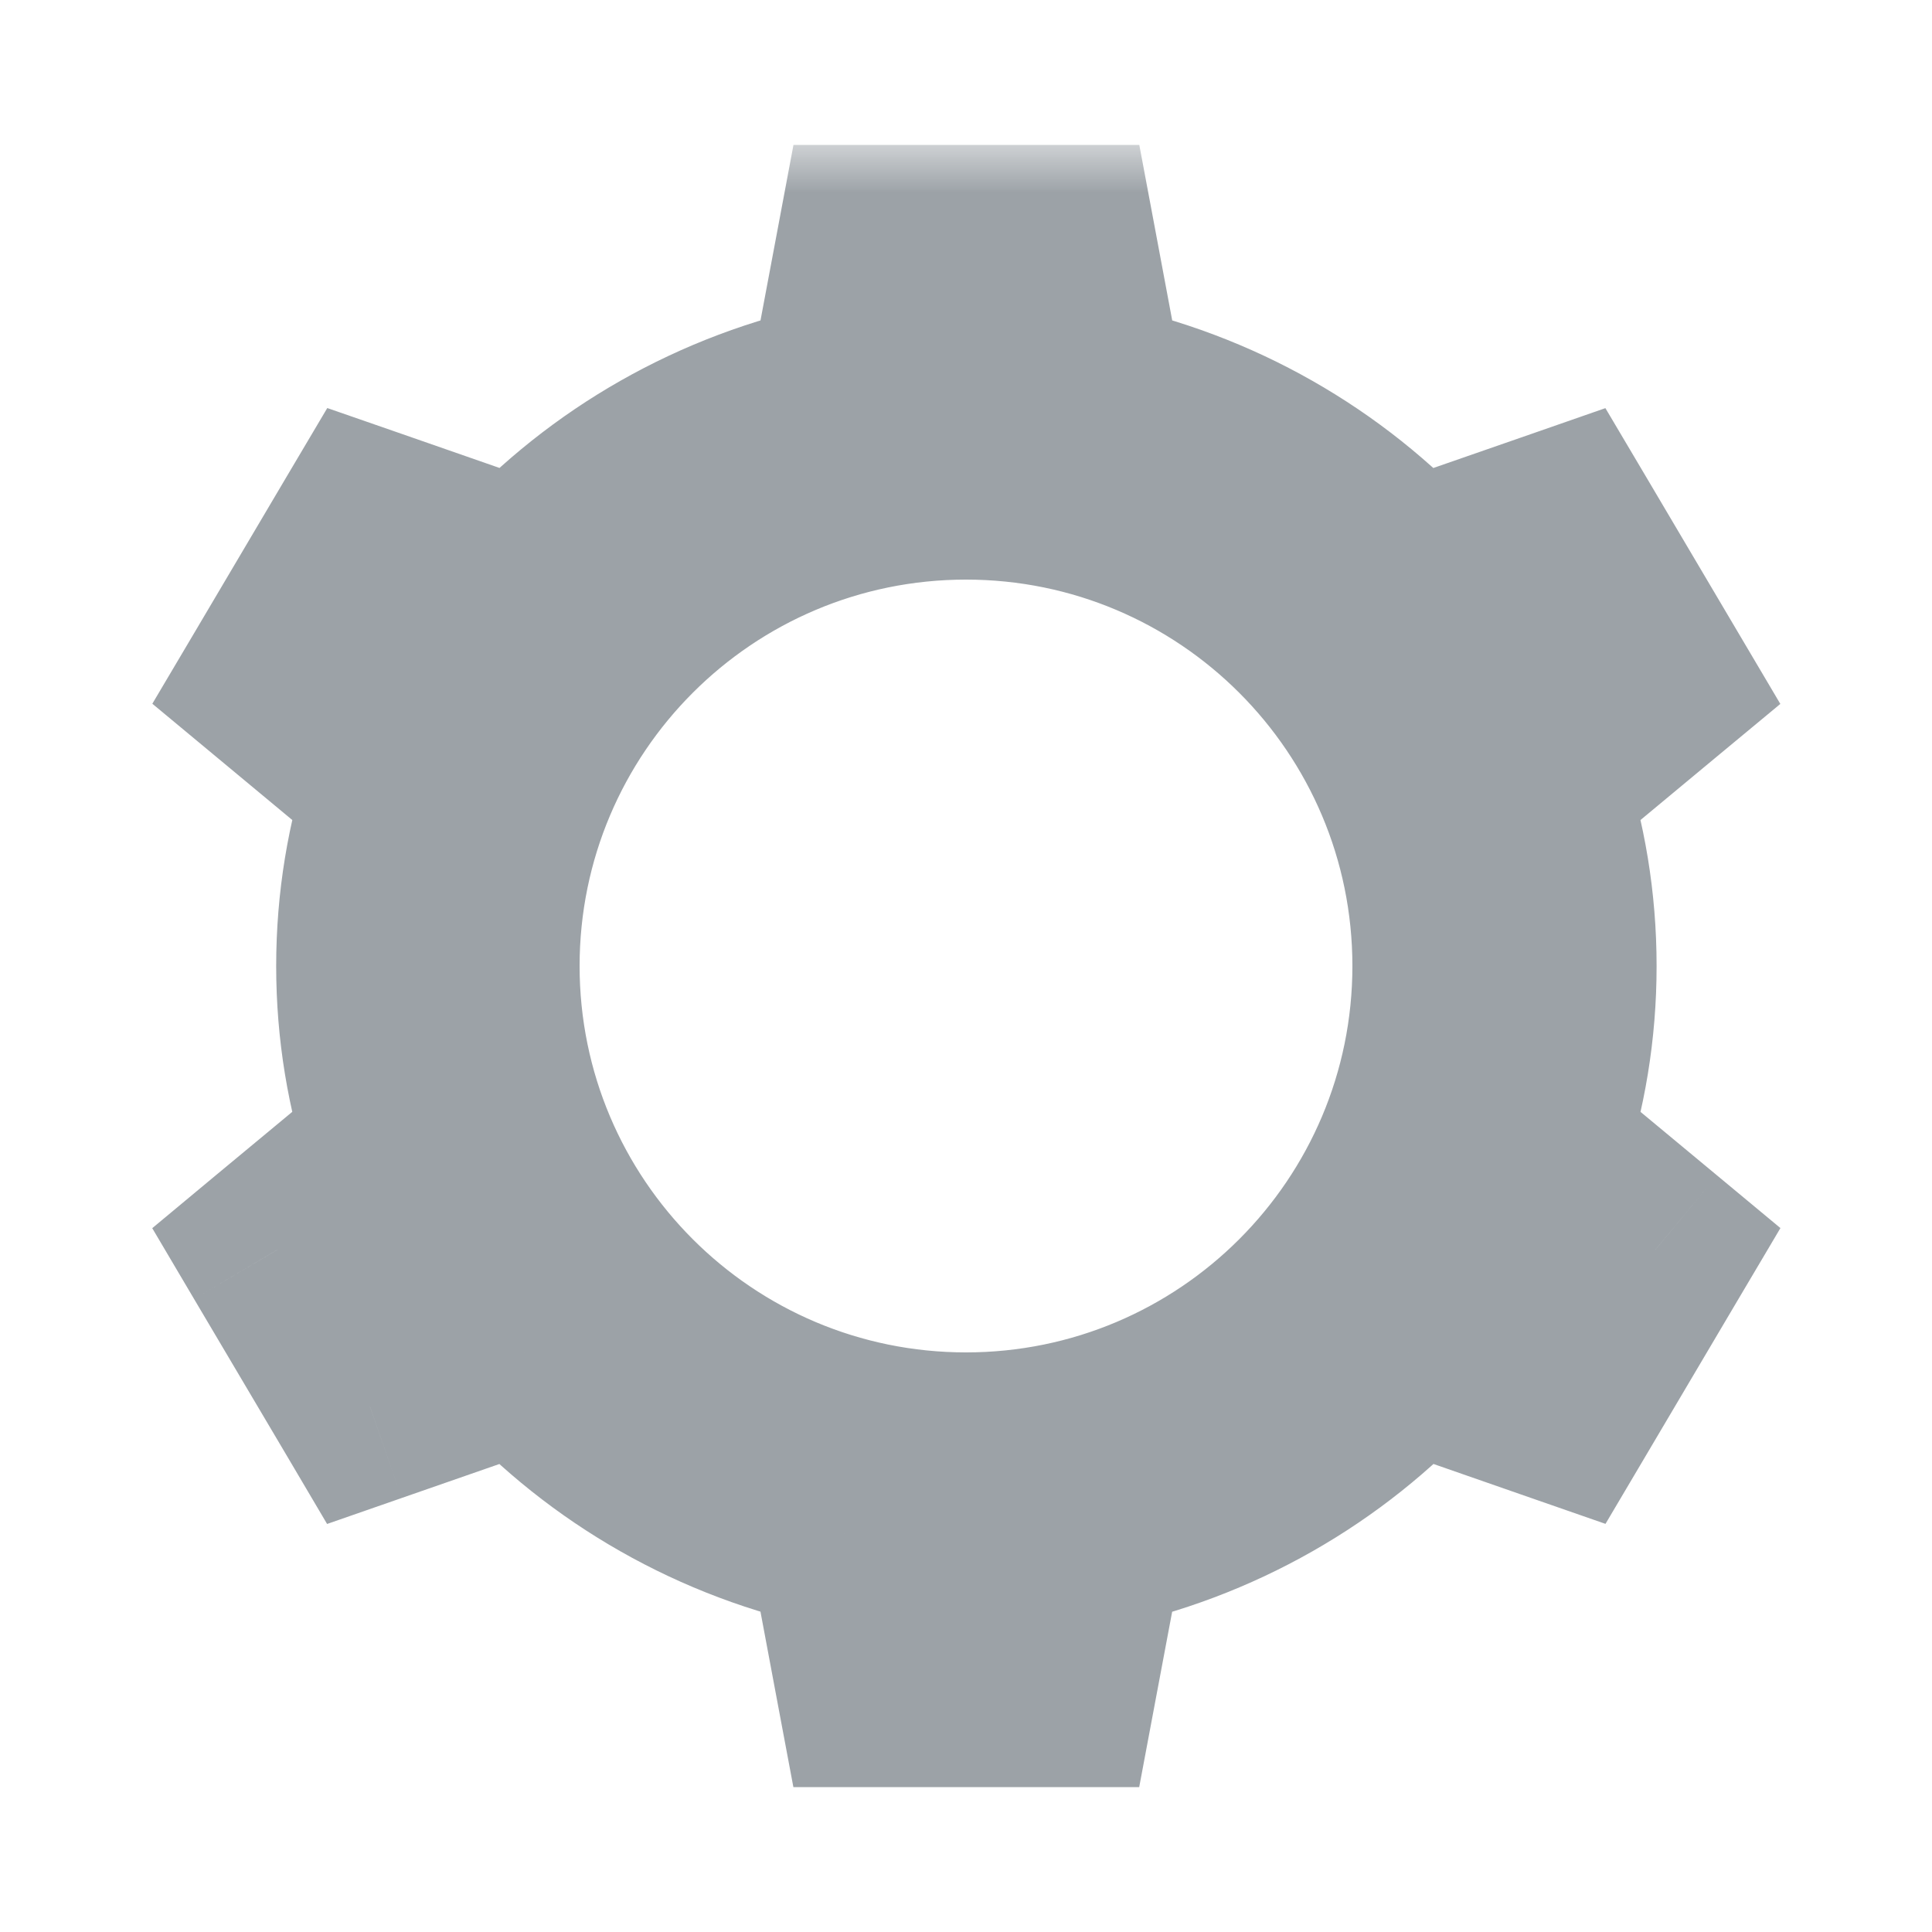 <svg width="20" height="20" viewBox="0 0 20 20" fill="none" xmlns="http://www.w3.org/2000/svg">
<mask id="path-1-outside-1_5563_96" maskUnits="userSpaceOnUse" x="0.87" y="1.5" width="18" height="18" fill="black">
<rect fill="white" x="0.87" y="1.5" width="18" height="18"/>
<path fill-rule="evenodd" clip-rule="evenodd" d="M10.964 2.5H9.043L8.738 4.128C7.436 4.394 6.286 5.062 5.43 5.993L3.832 5.437L2.872 7.061L4.162 8.133C3.965 8.721 3.859 9.348 3.859 10.001C3.859 10.652 3.965 11.279 4.162 11.866L2.87 12.938L3.83 14.562L5.429 14.006C6.285 14.938 7.435 15.607 8.737 15.873L9.043 17.5H10.963L11.269 15.874C12.572 15.608 13.723 14.938 14.58 14.006L16.176 14.561L17.136 12.938L15.847 11.866C16.043 11.279 16.149 10.652 16.149 10.001C16.149 9.349 16.043 8.721 15.846 8.133L17.135 7.062L16.175 5.438L14.579 5.994C13.722 5.062 12.572 4.394 11.27 4.128L10.964 2.5ZM10 15C12.761 15 15 12.761 15 10C15 7.238 12.761 5 10 5C7.238 5 5 7.238 5 10C5 12.761 7.238 15 10 15Z"/>
</mask>
<path fill-rule="evenodd" clip-rule="evenodd" d="M10.964 2.5H9.043L8.738 4.128C7.436 4.394 6.286 5.062 5.43 5.993L3.832 5.437L2.872 7.061L4.162 8.133C3.965 8.721 3.859 9.348 3.859 10.001C3.859 10.652 3.965 11.279 4.162 11.866L2.87 12.938L3.83 14.562L5.429 14.006C6.285 14.938 7.435 15.607 8.737 15.873L9.043 17.5H10.963L11.269 15.874C12.572 15.608 13.723 14.938 14.58 14.006L16.176 14.561L17.136 12.938L15.847 11.866C16.043 11.279 16.149 10.652 16.149 10.001C16.149 9.349 16.043 8.721 15.846 8.133L17.135 7.062L16.175 5.438L14.579 5.994C13.722 5.062 12.572 4.394 11.27 4.128L10.964 2.5ZM10 15C12.761 15 15 12.761 15 10C15 7.238 12.761 5 10 5C7.238 5 5 7.238 5 10C5 12.761 7.238 15 10 15Z" fill="#9CA2A7"/>
<path d="M9.043 2.5V1.5H8.214L8.061 2.315L9.043 2.5ZM10.964 2.5L11.947 2.315L11.794 1.5H10.964V2.5ZM8.738 4.128L8.938 5.107L9.597 4.973L9.721 4.312L8.738 4.128ZM5.43 5.993L5.102 6.937L5.722 7.153L6.166 6.67L5.43 5.993ZM3.832 5.437L4.16 4.492L3.388 4.224L2.971 4.928L3.832 5.437ZM2.872 7.061L2.011 6.552L1.577 7.285L2.233 7.83L2.872 7.061ZM4.162 8.133L5.11 8.451L5.328 7.801L4.801 7.364L4.162 8.133ZM4.162 11.866L4.801 12.635L5.327 12.198L5.11 11.549L4.162 11.866ZM2.87 12.938L2.231 12.169L1.576 12.714L2.009 13.447L2.87 12.938ZM3.83 14.562L2.97 15.071L3.386 15.776L4.159 15.507L3.83 14.562ZM5.429 14.006L6.165 13.33L5.721 12.846L5.1 13.062L5.429 14.006ZM8.737 15.873L9.72 15.689L9.596 15.028L8.938 14.894L8.737 15.873ZM9.043 17.5L8.06 17.685L8.213 18.5H9.043V17.5ZM10.963 17.5V18.5H11.793L11.946 17.685L10.963 17.5ZM11.269 15.874L11.069 14.894L10.41 15.028L10.286 15.689L11.269 15.874ZM14.58 14.006L14.908 13.062L14.288 12.846L13.843 13.329L14.58 14.006ZM16.176 14.561L15.847 15.506L16.62 15.775L17.037 15.07L16.176 14.561ZM17.136 12.938L17.997 13.446L18.431 12.713L17.775 12.168L17.136 12.938ZM15.847 11.866L14.898 11.549L14.681 12.198L15.207 12.636L15.847 11.866ZM15.846 8.133L15.207 7.364L14.68 7.802L14.898 8.451L15.846 8.133ZM17.135 7.062L17.774 7.831L18.43 7.287L17.996 6.553L17.135 7.062ZM16.175 5.438L17.036 4.929L16.619 4.225L15.847 4.494L16.175 5.438ZM14.579 5.994L13.842 6.67L14.287 7.154L14.907 6.938L14.579 5.994ZM11.27 4.128L10.287 4.312L10.411 4.973L11.069 5.107L11.27 4.128ZM9.043 3.5H10.964V1.5H9.043V3.5ZM9.721 4.312L10.026 2.684L8.061 2.315L7.755 3.943L9.721 4.312ZM6.166 6.67C6.882 5.891 7.846 5.331 8.938 5.107L8.537 3.148C7.027 3.457 5.69 4.233 4.694 5.316L6.166 6.67ZM3.503 6.381L5.102 6.937L5.759 5.049L4.16 4.492L3.503 6.381ZM3.732 7.57L4.693 5.946L2.971 4.928L2.011 6.552L3.732 7.57ZM4.801 7.364L3.511 6.292L2.233 7.83L3.523 8.902L4.801 7.364ZM4.859 10.001C4.859 9.458 4.947 8.938 5.11 8.451L3.214 7.815C2.983 8.504 2.859 9.239 2.859 10.001H4.859ZM5.11 11.549C4.947 11.062 4.859 10.542 4.859 10.001H2.859C2.859 10.761 2.983 11.495 3.213 12.183L5.11 11.549ZM3.509 13.708L4.801 12.635L3.523 11.097L2.231 12.169L3.509 13.708ZM4.691 14.053L3.731 12.43L2.009 13.447L2.97 15.071L4.691 14.053ZM5.1 13.062L3.502 13.618L4.159 15.507L5.757 14.951L5.1 13.062ZM8.938 14.894C7.845 14.67 6.881 14.109 6.165 13.33L4.692 14.683C5.689 15.767 7.026 16.544 8.537 16.853L8.938 14.894ZM10.026 17.316L9.72 15.689L7.755 16.058L8.06 17.685L10.026 17.316ZM10.963 16.5H9.043V18.5H10.963V16.5ZM10.286 15.689L9.98 17.316L11.946 17.685L12.252 16.058L10.286 15.689ZM13.843 13.329C13.127 14.109 12.162 14.671 11.069 14.894L11.469 16.854C12.981 16.545 14.319 15.768 15.316 14.683L13.843 13.329ZM16.505 13.617L14.908 13.062L14.251 14.95L15.847 15.506L16.505 13.617ZM16.275 12.428L15.315 14.052L17.037 15.07L17.997 13.446L16.275 12.428ZM15.207 12.636L16.497 13.707L17.775 12.168L16.485 11.097L15.207 12.636ZM15.149 10.001C15.149 10.542 15.061 11.062 14.898 11.549L16.795 12.184C17.025 11.496 17.149 10.761 17.149 10.001H15.149ZM14.898 8.451C15.061 8.938 15.149 9.458 15.149 10.001H17.149C17.149 9.239 17.025 8.504 16.794 7.815L14.898 8.451ZM16.496 6.293L15.207 7.364L16.485 8.902L17.774 7.831L16.496 6.293ZM15.314 5.947L16.275 7.571L17.996 6.553L17.036 4.929L15.314 5.947ZM14.907 6.938L16.504 6.383L15.847 4.494L14.25 5.049L14.907 6.938ZM11.069 5.107C12.162 5.331 13.126 5.891 13.842 6.67L15.315 5.317C14.318 4.233 12.981 3.457 11.47 3.148L11.069 5.107ZM9.981 2.684L10.287 4.312L12.252 3.943L11.947 2.315L9.981 2.684ZM14 10C14 12.209 12.209 14 10 14V16C13.313 16 16 13.314 16 10H14ZM10 6C12.209 6 14 7.791 14 10H16C16 6.686 13.313 4 10 4V6ZM6 10C6 7.791 7.791 6 10 6V4C6.686 4 4 6.686 4 10H6ZM10 14C7.791 14 6 12.209 6 10H4C4 13.314 6.686 16 10 16V14Z" fill="#9CA2A7" mask="url(#path-1-outside-1_5563_96)"/>
</svg>
